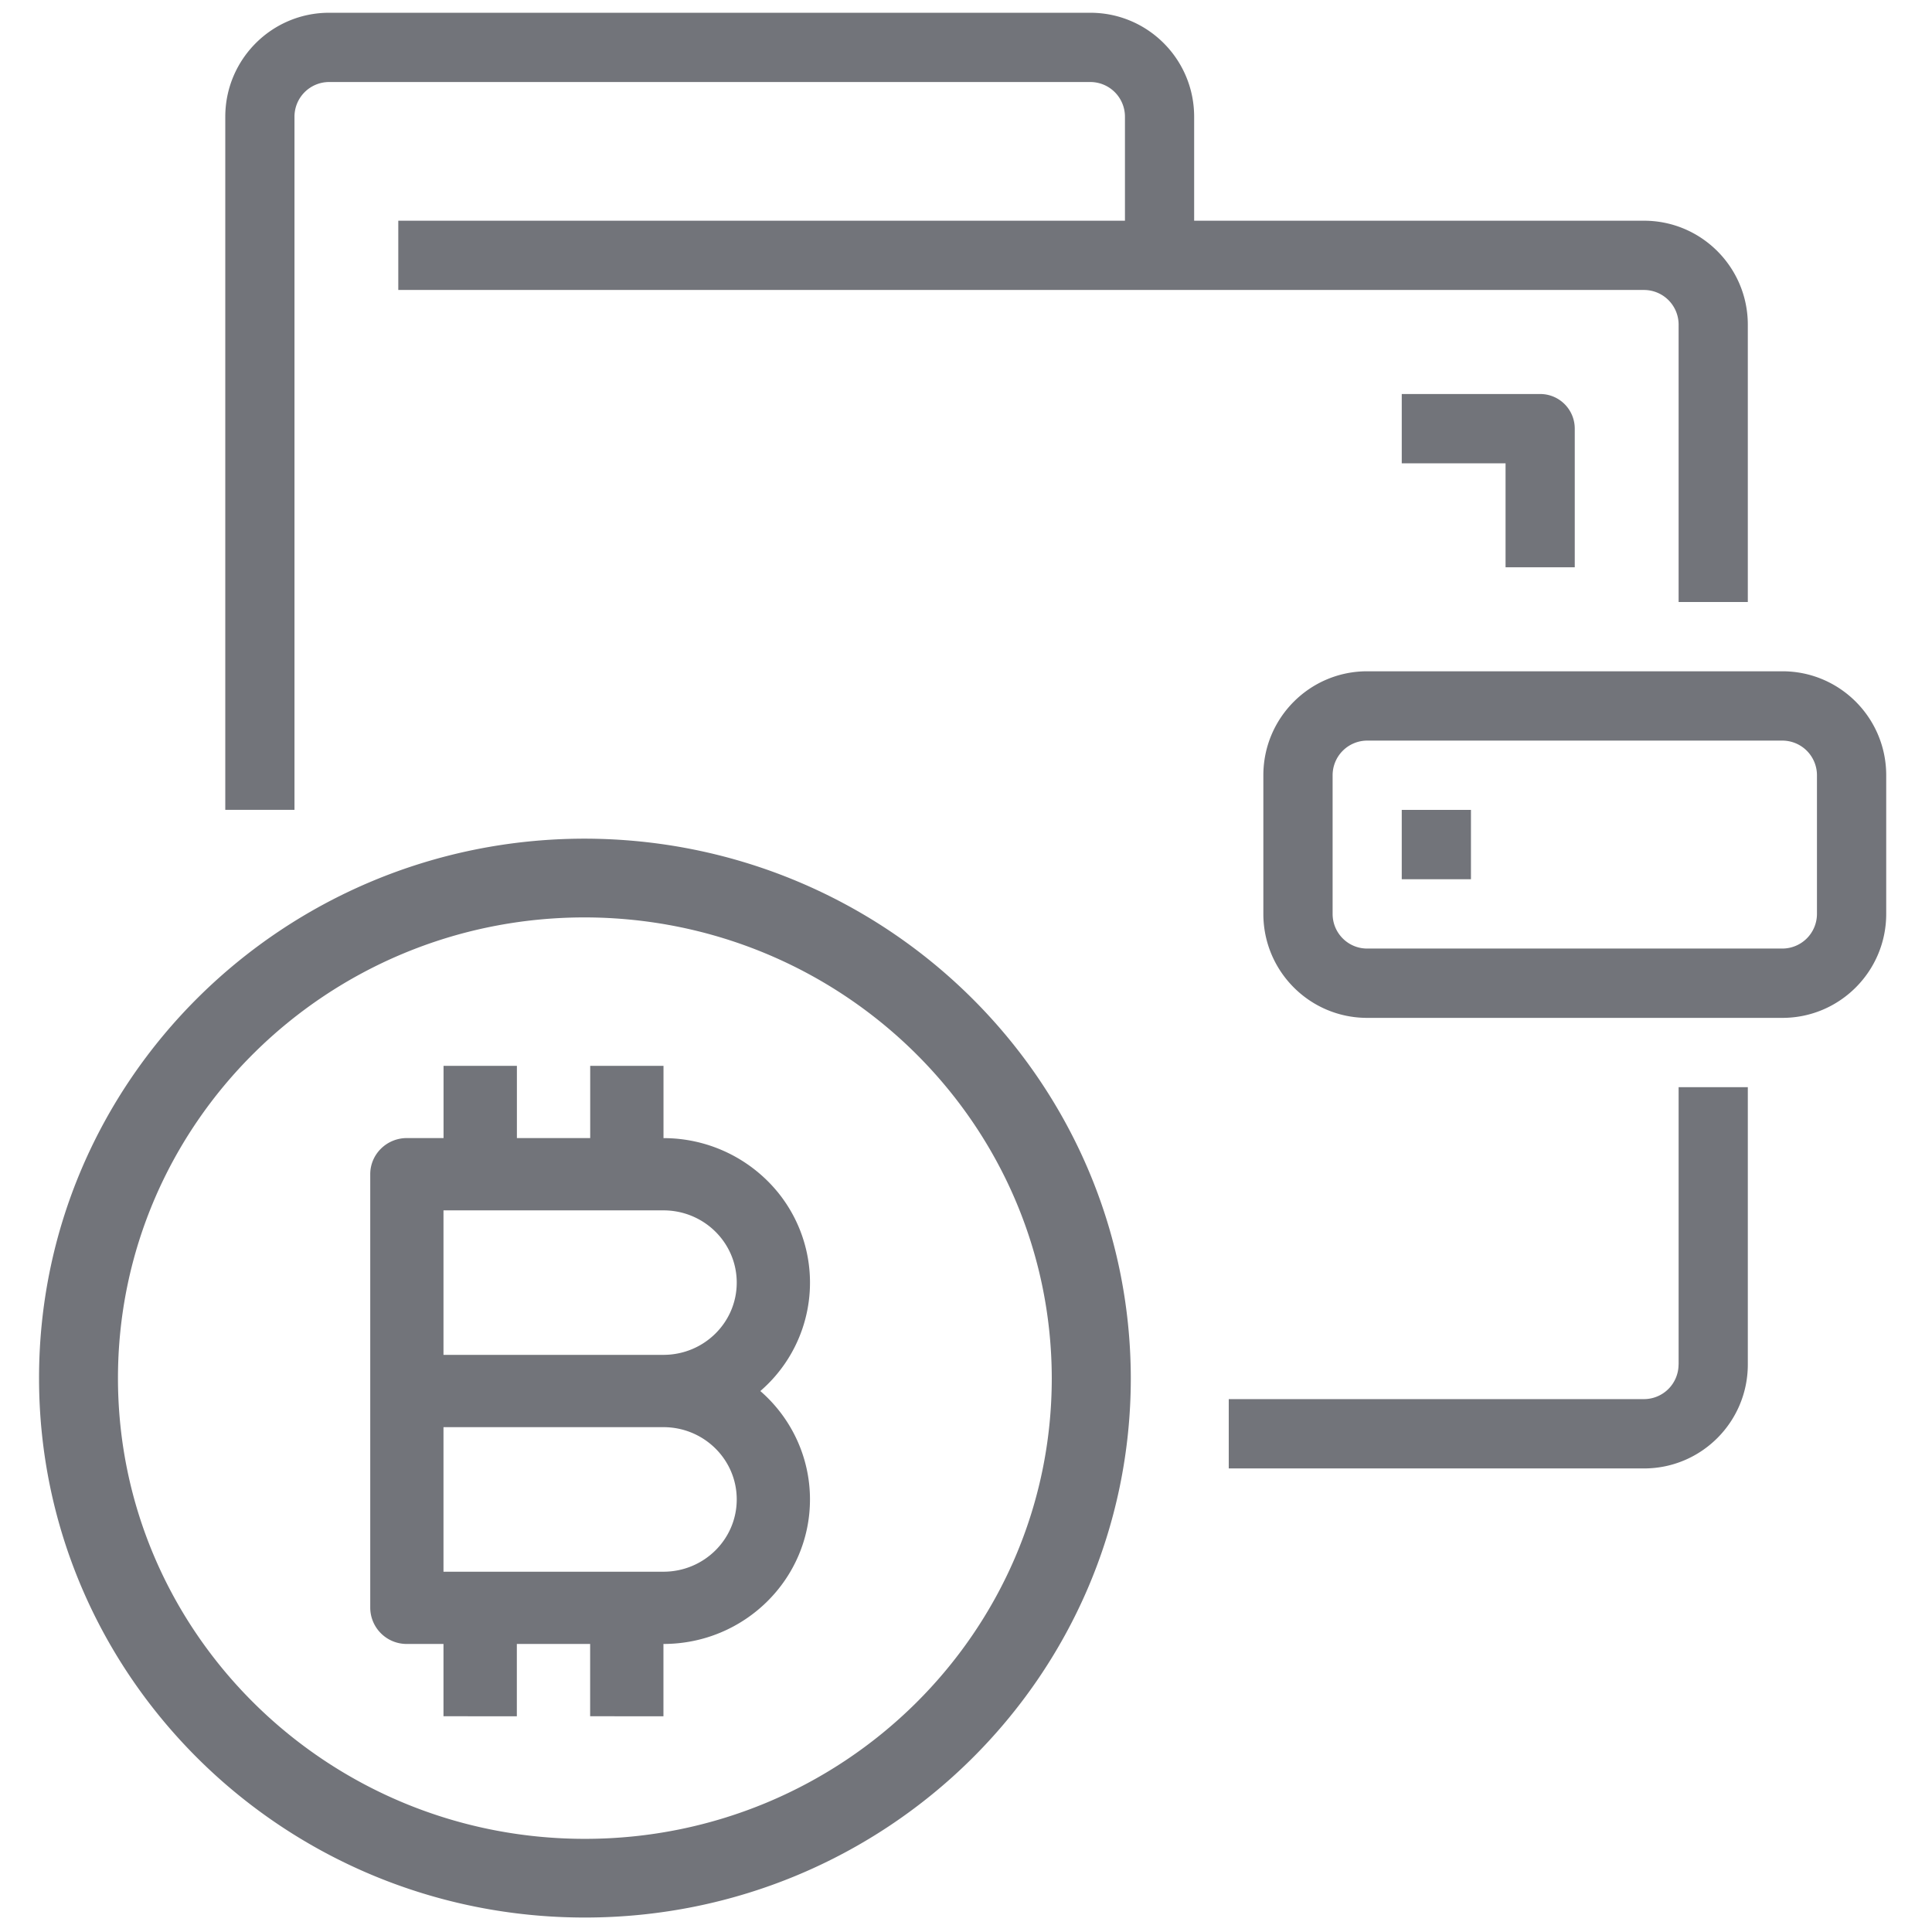 <svg xmlns="http://www.w3.org/2000/svg" width="33" height="33" viewBox="0 0 33 33">
    <g fill="#72747A" fill-rule="evenodd">
        <path d="M28.672 23.306V18.57h1.182v4.736c0 .981-.794 1.776-1.773 1.776h-7.093v-1.184h7.093a.592.592 0 0 0 .59-.592zM5.03 1.993v11.84H3.848V1.994c0-.98.794-1.776 1.773-1.776h13.003c.98 0 1.773.795 1.773 1.776V3.77h7.684c.979 0 1.773.796 1.773 1.776v4.737h-1.182V5.545a.592.592 0 0 0-.591-.592H6.803V3.77h12.412V1.993a.592.592 0 0 0-.59-.592H5.62a.592.592 0 0 0-.59.592zM26.898 9.69h-1.182V7.914h-1.773V6.73h2.364c.327 0 .591.265.591.592V9.69zm3.547 1.776c.979 0 1.773.795 1.773 1.776v2.368c0 .98-.794 1.776-1.773 1.776h-7.093c-.979 0-1.773-.795-1.773-1.776v-2.368c0-.981.794-1.776 1.773-1.776h7.093zm.59 4.144v-2.368a.592.592 0 0 0-.59-.592h-7.093a.592.592 0 0 0-.59.592v2.368c0 .327.264.592.59.592h7.093a.592.592 0 0 0 .59-.592zm-7.092-1.776h1.182v1.184h-1.182v-1.184zM9.985 14.325c5.15.006 9.324 4.128 9.33 9.22-.003 5.086-4.175 9.205-9.32 9.208-5.147.003-9.325-4.118-9.328-9.209-.003-5.09 4.17-9.216 9.318-9.219zm-7.97 9.219c.003 4.345 3.574 7.867 7.98 7.865 4.402-.003 7.968-3.524 7.97-7.864-.004-4.346-3.573-7.87-7.98-7.875-4.405.002-7.972 3.529-7.97 7.874z"/>
        <path d="M11.332 19.44a2.52 2.52 0 0 1 1.877.835 2.444 2.444 0 0 1-.222 3.485c.539.468.848 1.142.848 1.85.001 1.363-1.12 2.47-2.503 2.47v1.235H10.08V28.08H8.828v1.235H7.575V28.08H6.95a.622.622 0 0 1-.626-.617v-7.407c0-.34.28-.617.626-.617h.626v-1.234h1.253v1.234h1.252v-1.234h1.252v1.234zm0 3.702c.692 0 1.252-.552 1.252-1.234 0-.682-.56-1.234-1.252-1.234H7.575v2.468h3.757zm0 3.704c.692 0 1.252-.553 1.252-1.235 0-.681-.56-1.234-1.252-1.234H7.575v2.469h3.757z"/>
    </g>
</svg>
